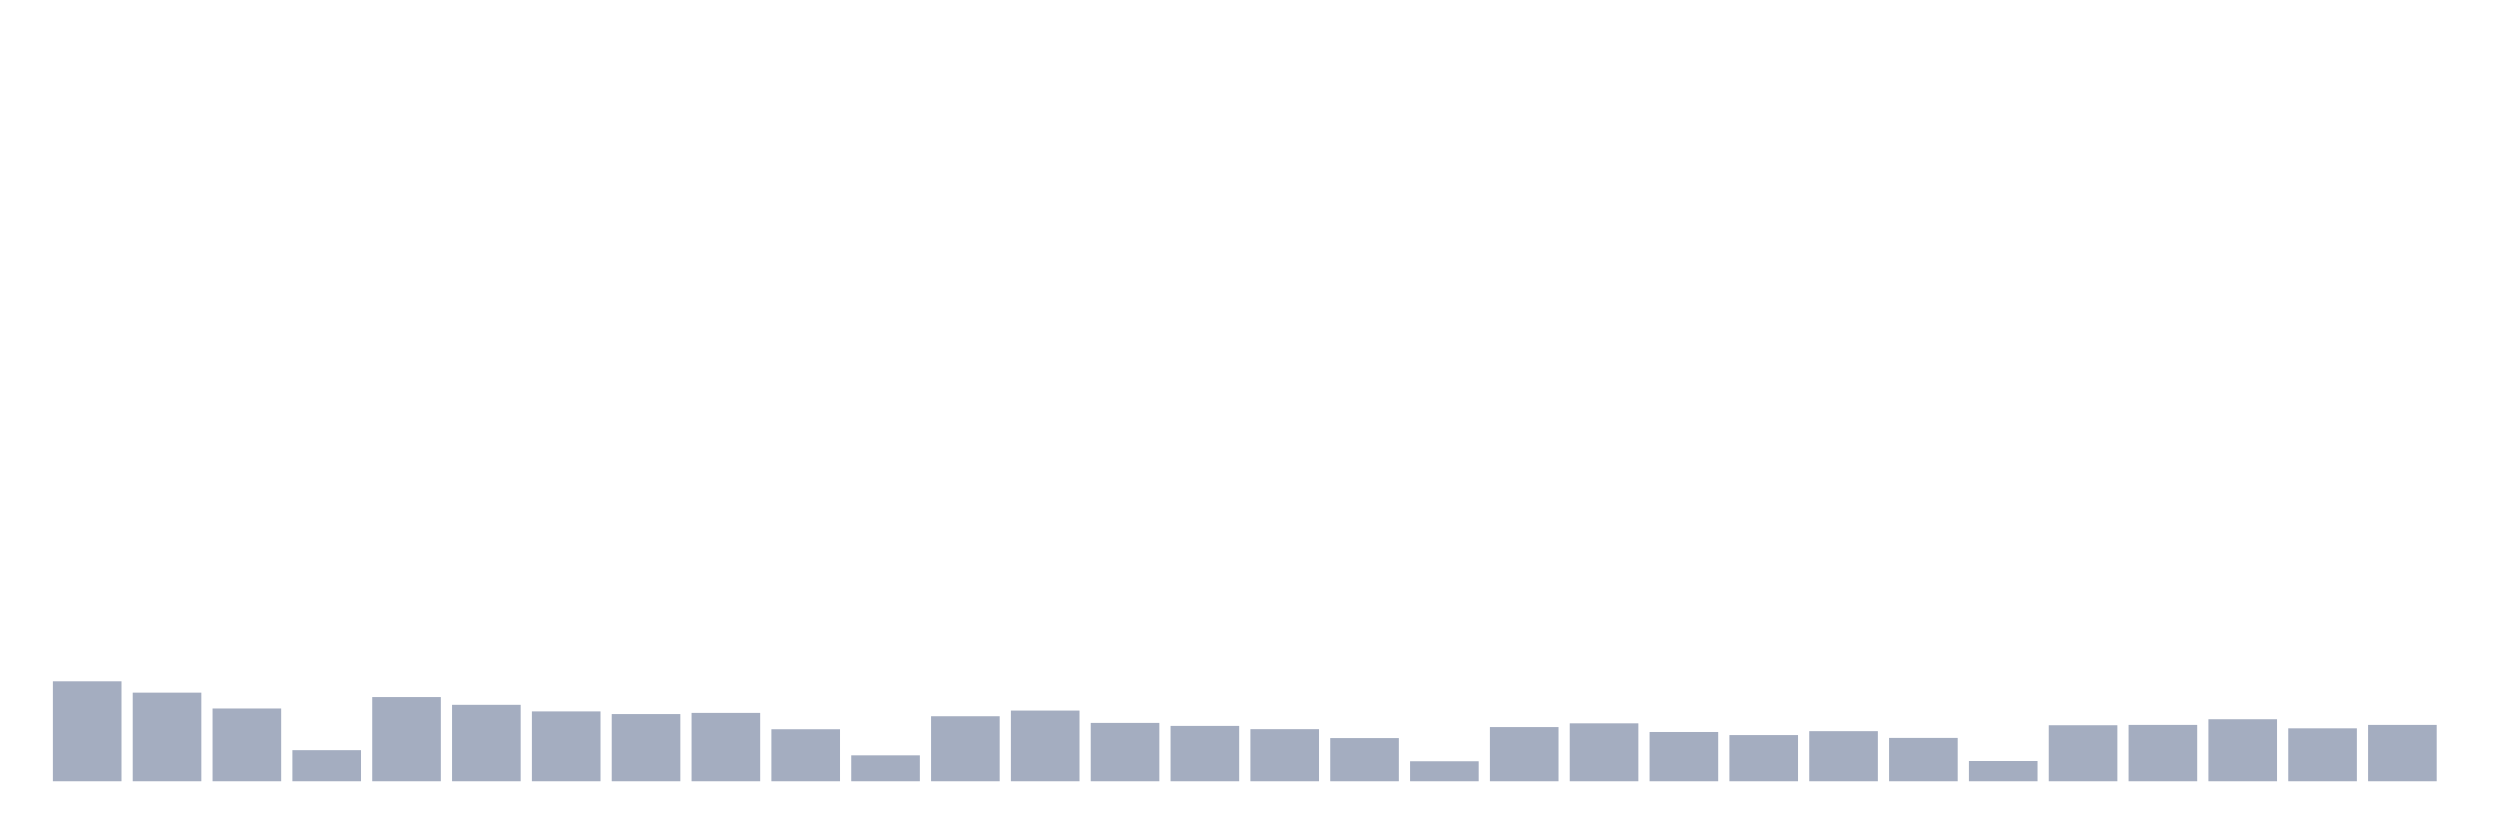 <svg xmlns="http://www.w3.org/2000/svg" viewBox="0 0 480 160"><g transform="translate(10,10)"><rect class="bar" x="0.153" width="13.175" y="120.81" height="19.19" fill="rgb(164,173,192)"></rect><rect class="bar" x="15.482" width="13.175" y="122.987" height="17.013" fill="rgb(164,173,192)"></rect><rect class="bar" x="30.81" width="13.175" y="126.028" height="13.972" fill="rgb(164,173,192)"></rect><rect class="bar" x="46.138" width="13.175" y="134.03" height="5.97" fill="rgb(164,173,192)"></rect><rect class="bar" x="61.466" width="13.175" y="123.835" height="16.165" fill="rgb(164,173,192)"></rect><rect class="bar" x="76.794" width="13.175" y="125.324" height="14.676" fill="rgb(164,173,192)"></rect><rect class="bar" x="92.123" width="13.175" y="126.588" height="13.412" fill="rgb(164,173,192)"></rect><rect class="bar" x="107.451" width="13.175" y="127.1" height="12.9" fill="rgb(164,173,192)"></rect><rect class="bar" x="122.779" width="13.175" y="126.876" height="13.124" fill="rgb(164,173,192)"></rect><rect class="bar" x="138.107" width="13.175" y="130.013" height="9.987" fill="rgb(164,173,192)"></rect><rect class="bar" x="153.436" width="13.175" y="135.023" height="4.977" fill="rgb(164,173,192)"></rect><rect class="bar" x="168.764" width="13.175" y="127.516" height="12.484" fill="rgb(164,173,192)"></rect><rect class="bar" x="184.092" width="13.175" y="126.428" height="13.572" fill="rgb(164,173,192)"></rect><rect class="bar" x="199.42" width="13.175" y="128.797" height="11.203" fill="rgb(164,173,192)"></rect><rect class="bar" x="214.748" width="13.175" y="129.373" height="10.627" fill="rgb(164,173,192)"></rect><rect class="bar" x="230.077" width="13.175" y="129.997" height="10.003" fill="rgb(164,173,192)"></rect><rect class="bar" x="245.405" width="13.175" y="131.71" height="8.29" fill="rgb(164,173,192)"></rect><rect class="bar" x="260.733" width="13.175" y="136.159" height="3.841" fill="rgb(164,173,192)"></rect><rect class="bar" x="276.061" width="13.175" y="129.597" height="10.403" fill="rgb(164,173,192)"></rect><rect class="bar" x="291.39" width="13.175" y="128.877" height="11.123" fill="rgb(164,173,192)"></rect><rect class="bar" x="306.718" width="13.175" y="130.541" height="9.459" fill="rgb(164,173,192)"></rect><rect class="bar" x="322.046" width="13.175" y="131.133" height="8.867" fill="rgb(164,173,192)"></rect><rect class="bar" x="337.374" width="13.175" y="130.381" height="9.619" fill="rgb(164,173,192)"></rect><rect class="bar" x="352.702" width="13.175" y="131.678" height="8.322" fill="rgb(164,173,192)"></rect><rect class="bar" x="368.031" width="13.175" y="136.111" height="3.889" fill="rgb(164,173,192)"></rect><rect class="bar" x="383.359" width="13.175" y="129.245" height="10.755" fill="rgb(164,173,192)"></rect><rect class="bar" x="398.687" width="13.175" y="129.181" height="10.819" fill="rgb(164,173,192)"></rect><rect class="bar" x="414.015" width="13.175" y="128.092" height="11.908" fill="rgb(164,173,192)"></rect><rect class="bar" x="429.344" width="13.175" y="129.837" height="10.163" fill="rgb(164,173,192)"></rect><rect class="bar" x="444.672" width="13.175" y="129.181" height="10.819" fill="rgb(164,173,192)"></rect></g></svg>